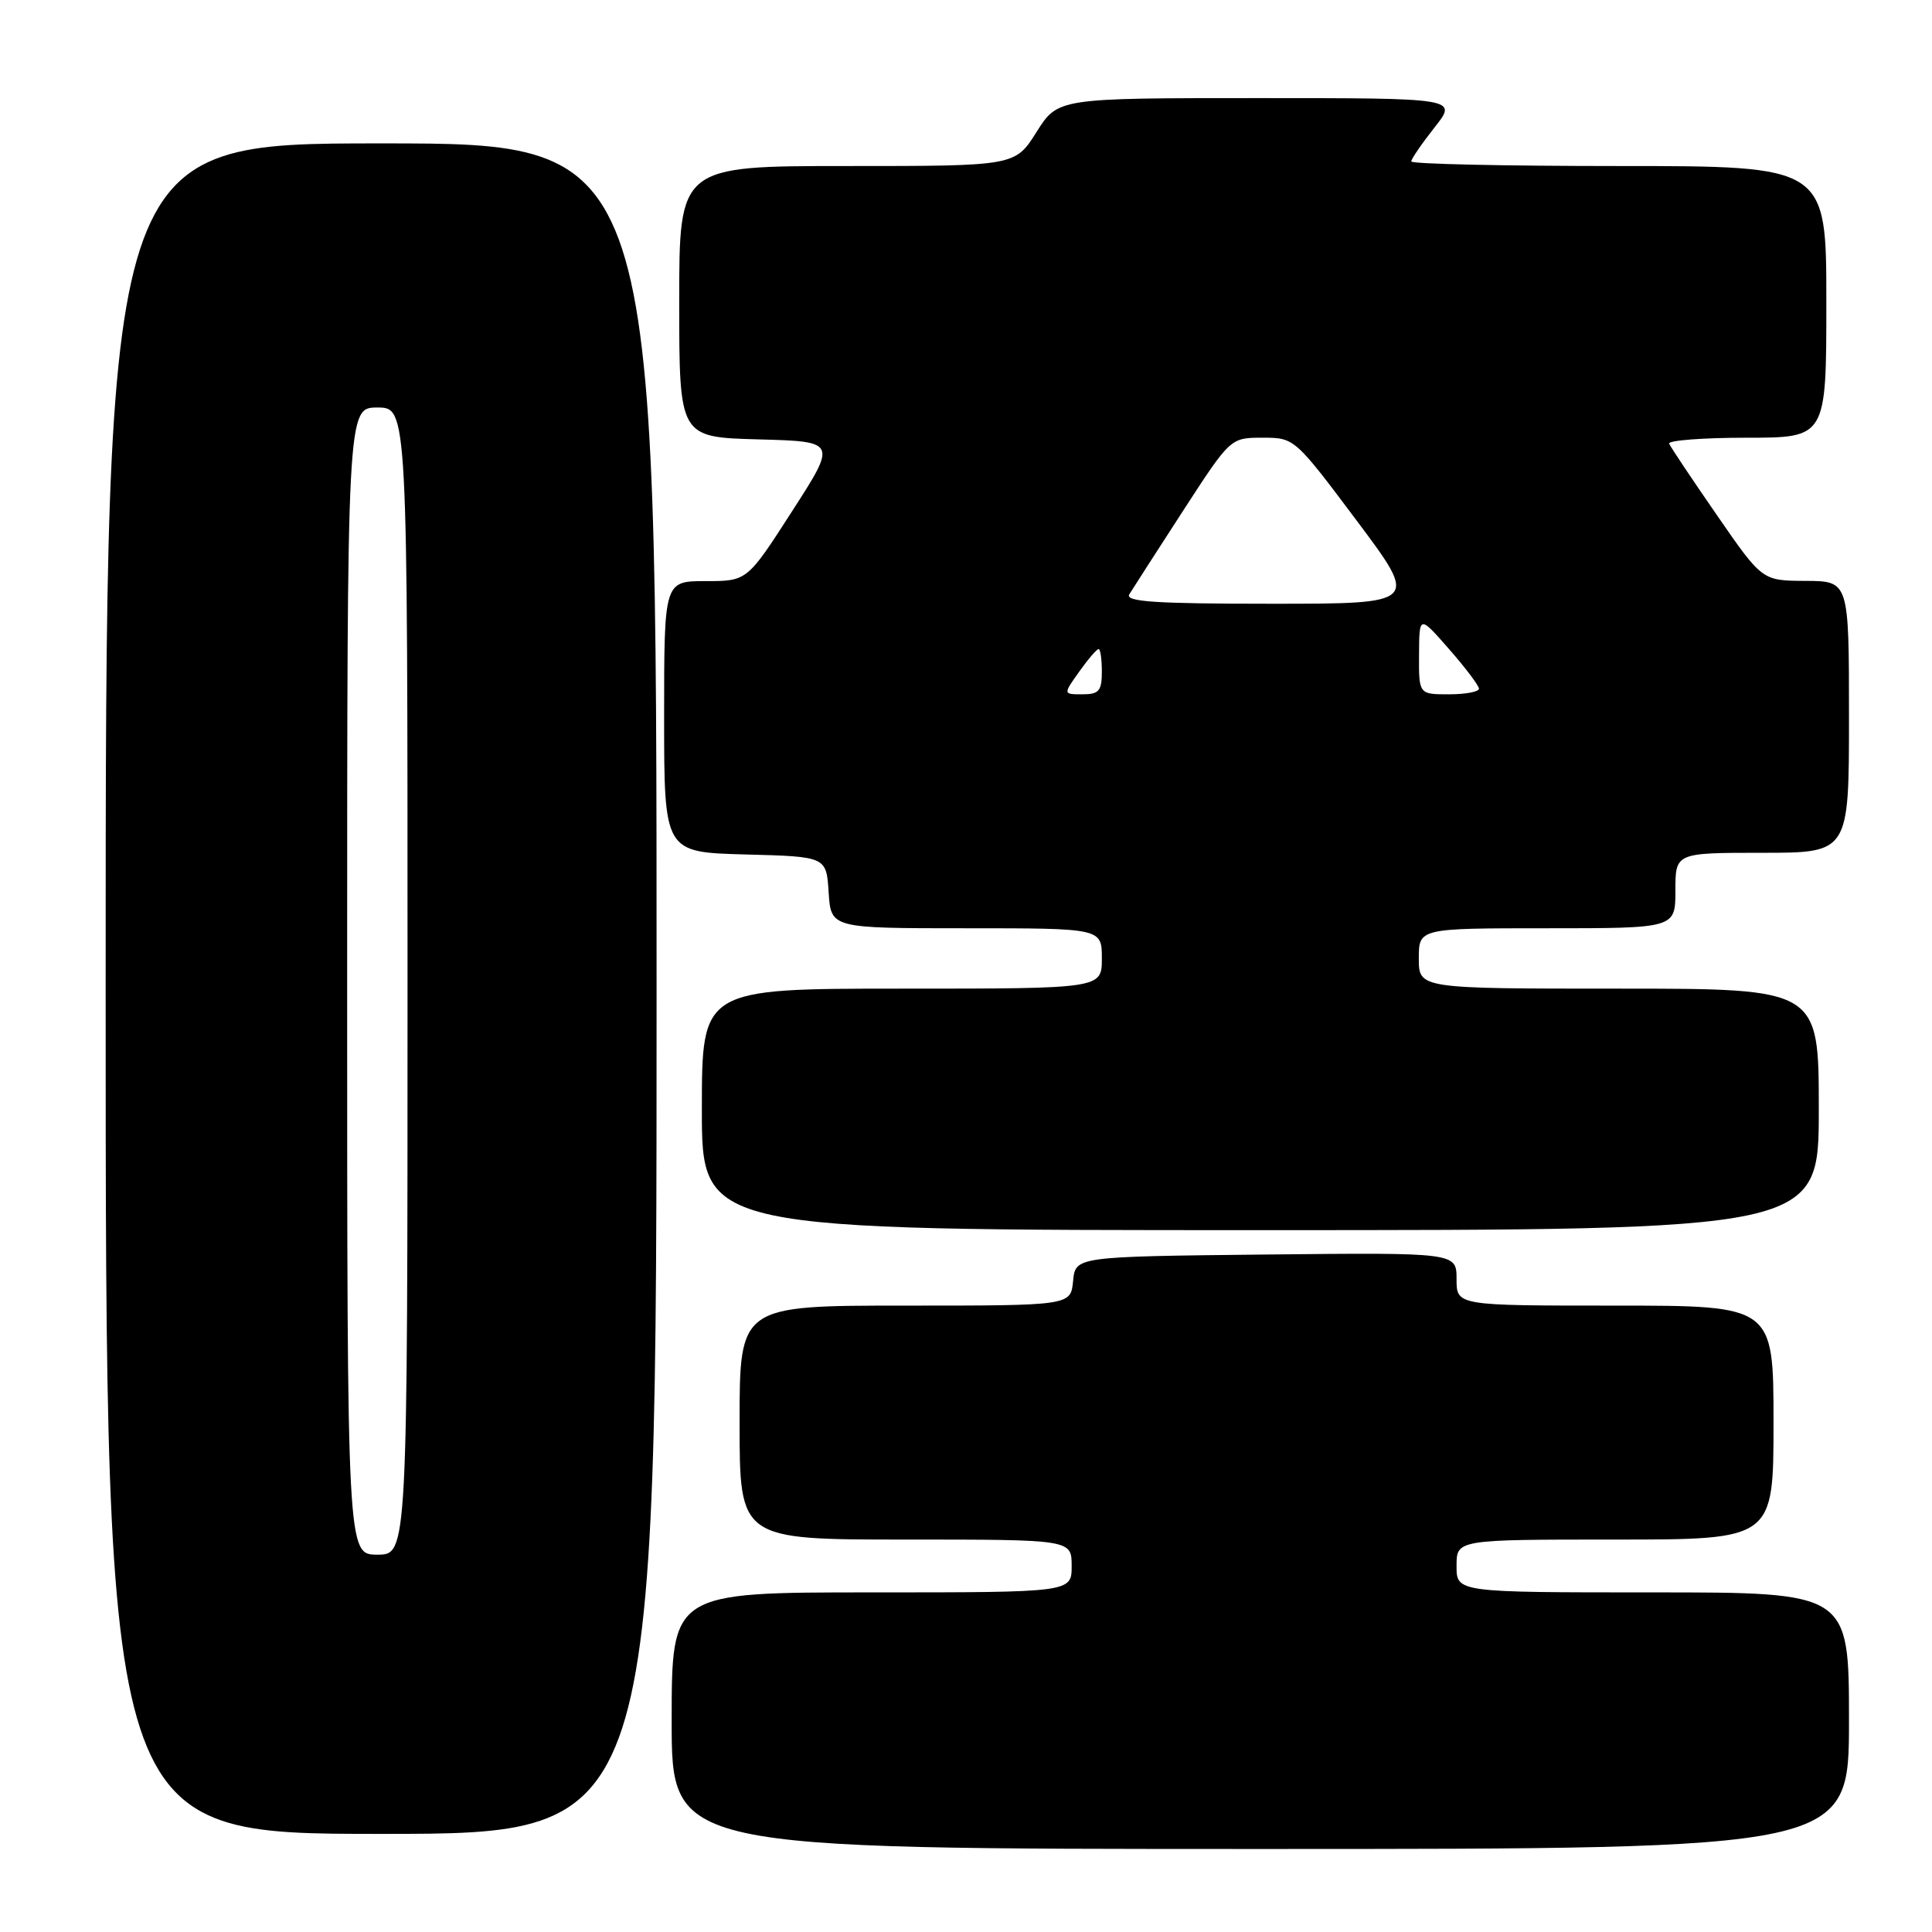 <?xml version="1.0" encoding="UTF-8" standalone="no"?>
<!DOCTYPE svg PUBLIC "-//W3C//DTD SVG 1.1//EN" "http://www.w3.org/Graphics/SVG/1.1/DTD/svg11.dtd" >
<svg xmlns="http://www.w3.org/2000/svg" xmlns:xlink="http://www.w3.org/1999/xlink" version="1.1" viewBox="0 0 256 256">
 <g >
 <path fill="currentColor"
d=" M 245.00 228.00 C 245.00 211.00 245.00 211.00 219.00 211.00 C 193.00 211.00 193.00 211.00 193.00 207.50 C 193.00 204.00 193.00 204.00 214.00 204.00 C 235.00 204.00 235.00 204.00 235.00 188.50 C 235.00 173.00 235.00 173.00 214.00 173.00 C 193.00 173.00 193.00 173.00 193.00 169.48 C 193.00 165.97 193.00 165.97 167.75 166.23 C 142.50 166.50 142.50 166.50 142.19 169.75 C 141.87 173.00 141.87 173.00 119.94 173.00 C 98.00 173.00 98.00 173.00 98.00 188.50 C 98.00 204.00 98.00 204.00 120.00 204.00 C 142.00 204.00 142.00 204.00 142.00 207.50 C 142.00 211.00 142.00 211.00 115.50 211.00 C 89.00 211.00 89.00 211.00 89.00 228.00 C 89.00 245.00 89.00 245.00 167.00 245.00 C 245.00 245.00 245.00 245.00 245.00 228.00 Z  M 87.00 131.00 C 87.00 19.00 87.00 19.00 50.50 19.00 C 14.00 19.00 14.00 19.00 14.00 131.00 C 14.00 243.00 14.00 243.00 50.50 243.00 C 87.00 243.00 87.00 243.00 87.00 131.00 Z  M 241.00 147.00 C 241.00 131.00 241.00 131.00 214.50 131.00 C 188.00 131.00 188.00 131.00 188.00 127.00 C 188.00 123.00 188.00 123.00 205.00 123.00 C 222.00 123.00 222.00 123.00 222.00 118.00 C 222.00 113.00 222.00 113.00 233.50 113.00 C 245.00 113.00 245.00 113.00 245.00 95.00 C 245.00 77.00 245.00 77.00 239.25 76.97 C 233.50 76.95 233.50 76.95 227.50 68.26 C 224.20 63.49 221.35 59.22 221.17 58.79 C 220.98 58.36 225.60 58.00 231.42 58.00 C 242.00 58.00 242.00 58.00 242.00 40.00 C 242.00 22.00 242.00 22.00 214.50 22.00 C 199.38 22.00 187.00 21.73 187.00 21.39 C 187.00 21.06 188.39 19.04 190.08 16.89 C 193.17 13.00 193.17 13.00 166.68 13.00 C 140.18 13.00 140.18 13.00 137.34 17.50 C 134.50 22.00 134.50 22.00 112.25 22.00 C 90.00 22.00 90.00 22.00 90.00 39.97 C 90.00 57.93 90.00 57.93 100.45 58.22 C 110.91 58.50 110.91 58.50 104.95 67.75 C 99.00 77.00 99.00 77.00 93.50 77.00 C 88.00 77.00 88.00 77.00 88.00 94.97 C 88.00 112.93 88.00 112.93 98.75 113.22 C 109.50 113.50 109.50 113.50 109.80 118.25 C 110.11 123.00 110.11 123.00 128.05 123.00 C 146.00 123.00 146.00 123.00 146.00 127.00 C 146.00 131.00 146.00 131.00 119.50 131.00 C 93.00 131.00 93.00 131.00 93.00 147.00 C 93.00 163.00 93.00 163.00 167.00 163.00 C 241.00 163.00 241.00 163.00 241.00 147.00 Z  M 46.00 130.00 C 46.00 54.00 46.00 54.00 50.00 54.00 C 54.00 54.00 54.00 54.00 54.00 130.00 C 54.00 206.00 54.00 206.00 50.00 206.00 C 46.00 206.00 46.00 206.00 46.00 130.00 Z  M 143.00 89.00 C 144.17 87.35 145.33 86.00 145.57 86.00 C 145.81 86.00 146.00 87.35 146.00 89.00 C 146.00 91.55 145.62 92.00 143.43 92.00 C 140.86 92.00 140.86 92.00 143.00 89.00 Z  M 188.03 86.75 C 188.06 81.50 188.06 81.50 192.00 86.00 C 194.17 88.47 195.95 90.84 195.97 91.25 C 195.99 91.66 194.20 92.00 192.00 92.00 C 188.00 92.00 188.00 92.00 188.03 86.75 Z  M 149.64 78.75 C 150.06 78.06 153.25 73.11 156.72 67.75 C 163.04 58.00 163.04 58.00 167.29 58.00 C 171.52 58.00 171.55 58.02 179.78 69.00 C 188.02 80.00 188.02 80.00 168.45 80.00 C 153.06 80.00 149.04 79.73 149.64 78.75 Z "/>
</g>
</svg>